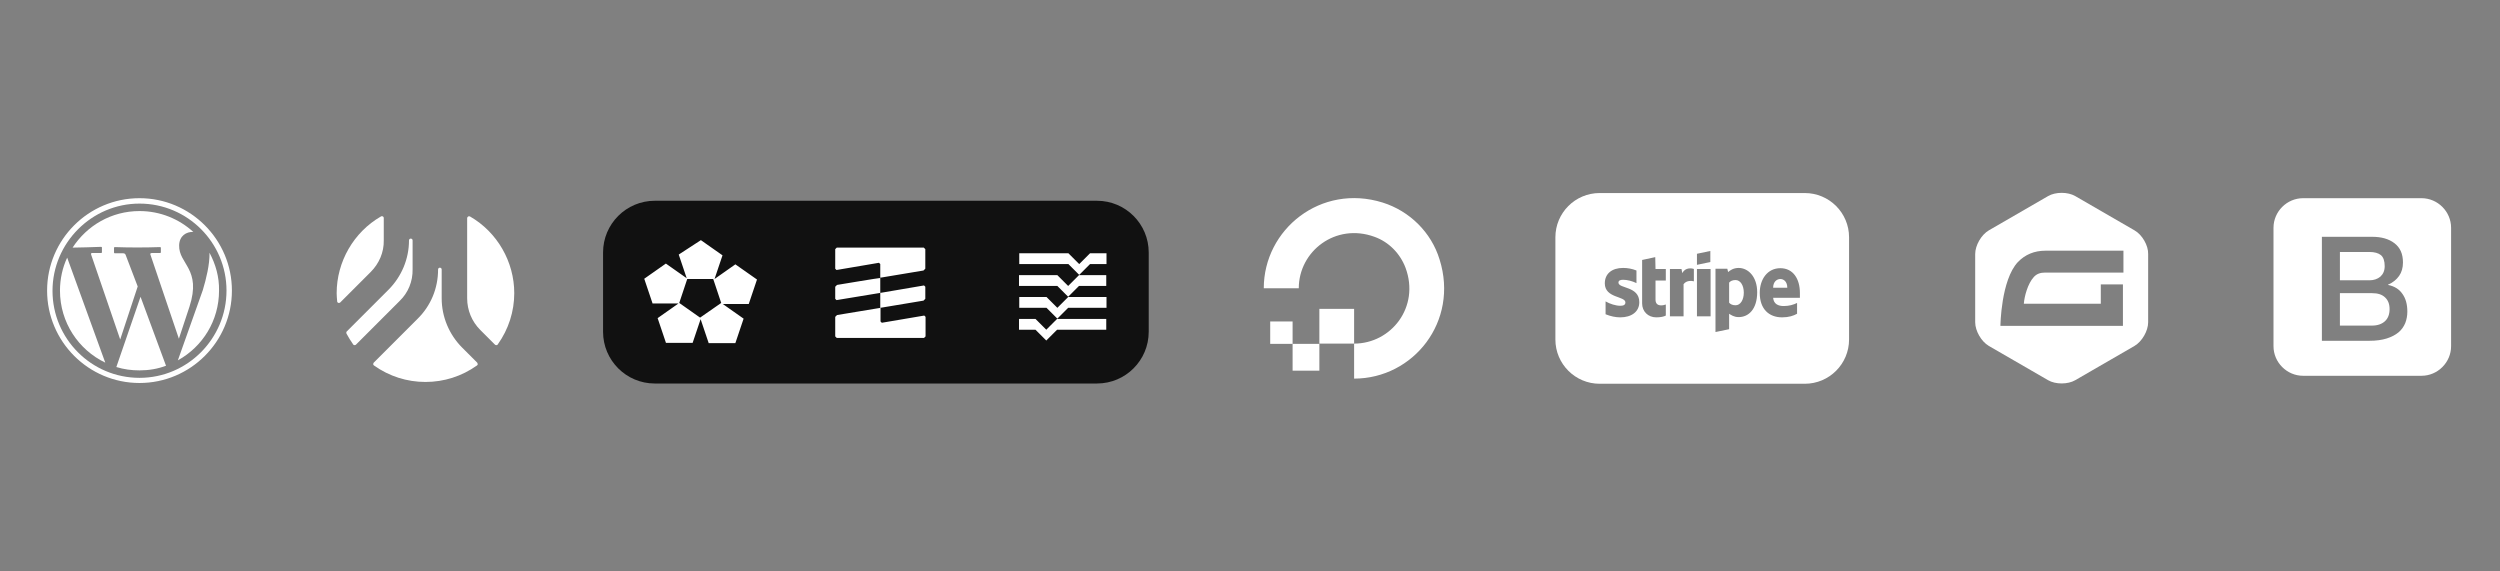 <svg version="1.1" id="Layer_1" xmlns="http://www.w3.org/2000/svg" x="0" y="0" viewBox="0 0 971.3 222" xml:space="preserve"><rect x="0" y="0" width="971.3" height="222" fill="#808080" stroke="none"/><style>.st1{fill:#fff}</style><path d="M426.2 149H254.4c-11.1 0-20.1-9-20.1-20.1V98.1c0-11.1 9-20.1 20.1-20.1h171.8c11.1 0 20.1 9 20.1 20.1v30.8c0 11.1-9 20.1-20.1 20.1z" fill="#111"/><path class="st1" d="M263.7 98.9l3.1 9.2-8.1-5.7-8.4 5.9 3.2 9.5v.1h10.1l-8.1 5.7 3.2 9.5v.1h10.4l3.1-9.2 3.1 9.2v.1h10.4l3.2-9.5-8.1-5.7h10.1l3.2-9.5-8.4-5.9-8.1 5.7 3.1-9.2-8.4-5.9-8.6 5.6zm.2 18.8l3.1-9.3h10.1l3.1 9.3-8.2 5.7-8.1-5.7zm-84.3 17.4c-5.1-5.1-8-12-8-19.2v-11.2c0-.4-.3-.7-.7-.7s-.7.3-.7.7c0 7.3-2.8 14.1-8 19.2l-17 17c-.1.1-.2.3-.2.6 0 .2.1.4.3.5 5.9 4.2 12.8 6.4 20 6.4s14.1-2.2 20-6.4c.2-.1.3-.3.3-.5s-.1-.4-.2-.6l-5.8-5.8zm-30.5-41.7v-8.7c0-.4-.3-.7-.7-.7-.1 0-.2 0-.4.1-10.6 6.1-17.2 17.6-17.2 29.8 0 1 .1 2 .2 3.2 0 .3.2.5.5.6h.2c.2 0 .4-.1.5-.2l11.8-11.8c3.3-3.3 5.2-7.7 5.1-12.3zm33.5-9.3c-.2-.1-.5-.1-.7 0s-.4.4-.4.6v31.2c0 4.6 1.8 9 5.1 12.3l5.7 5.7c.1.1.3.2.5.2h.1c.2 0 .4-.1.5-.3 4.2-5.9 6.4-12.8 6.4-19.9 0-12.2-6.6-23.7-17.2-29.8zm-27.3 32.8l-17 17c-.1.1-.3.2-.5.2h-.1c-.2 0-.4-.1-.5-.3-.9-1.3-1.8-2.7-2.6-4.2-.1-.3-.1-.6.1-.8l16.2-16.2c5.1-5.1 8-12 8-19.2 0-.4.3-.7.7-.7s.7.3.7.7v11.2c.1 4.7-1.7 9.1-5 12.3zm169.8-20.7l-.6.6v7.6l.5.5 16.5-2.8.5.5v5.3l16.8-2.8.7-.7v-7.6l-.6-.6h-33.8zm.1 14.5l-.7.7v4.7l.5.5 17-2.8V108c0-.1-16.8 2.7-16.8 2.7zm16.8 3.1v5.8l16.8-2.8.7-.7v-4.7l-.5-.5-17 2.9zm-16.8 8.6l-.7.7v7.6l.6.6H359l.6-.6v-7.6l-.5-.5-16.5 2.8-.5-.5v-5.3l-16.9 2.8zm98.3-24l-4.2 4.2-4.2-4.2H396v4.2h19.1l4.2 4.2 4.2-4.2h6.4v-4.2h-6.4zm-4.3 8.5l-4.2 4.2-4.2-4.2h-14.9v4.2h14.9l4.2 4.2 4.2-4.2h10.6v-4.2h-10.6zm-4.2 8.5l-4.2 4.2-4.2-4.2H396v4.2h10.6l4.2 4.2 4.2-4.2h14.9v-4.2H415zm-4.3 8.5l-4.2 4.2-4.2-4.2h-6.4v4.2h6.4l4.2 4.2 4.2-4.2h19.1v-4.2h-19.1zM45.2 142.6c2.9.9 5.9 1.3 9 1.3 3.7 0 7.1-.6 10.3-1.8l-9.9-26.8-9.4 27.3zm-21.9-29.7c0 12.4 7.2 23 17.6 28l-14.8-40.8c-1.8 3.8-2.8 8.3-2.8 12.8z"/><path class="st1" d="M39.6 96.2V98c0 .2-.1.3-.3.3h-3.5c-.4 0-.5.2-.4.6l11.3 33 6.8-20.6L48.8 99c-.2-.4-.4-.6-1.1-.6h-3.1c-.2 0-.3-.1-.3-.3v-1.8c0-.2.1-.3.3-.3 5.8.2 11.7.2 17.6 0 .2 0 .3.1.3.3V98c0 .2-.1.3-.3.3h-3.1c-.6 0-.9.2-.6.8l11 32.5 4.1-12.4c4.8-14.8-4.2-16.5-4-23.9.1-3.7 2.8-5.3 5.5-5.2-5.5-5-12.8-8.1-20.9-8.1-10.9 0-20.4 5.6-26 14.2 3.5-.1 7.3-.1 11.1-.3.2 0 .3.1.3.3z"/><path class="st1" d="M54.2 77c-19.8 0-35.9 16.1-35.9 35.9s16.1 35.9 35.9 35.9 35.9-16.1 35.9-35.9S74 77 54.2 77zm0 69.8c-18.7 0-33.8-15.2-33.8-33.8s15.2-33.9 33.8-33.9c18.7 0 33.8 15.2 33.8 33.8s-15.1 33.9-33.8 33.9z"/><path class="st1" d="M81.4 98.2c.1 4.5-1.3 10.2-2.6 14.5L69.1 140c9.6-5.3 16-15.4 16-27.1.1-5.3-1.3-10.2-3.7-14.7zm840.2 15.7h-12.5v12.6h12.5c2.1 0 3.8-.6 5-1.7s1.8-2.7 1.8-4.7-.6-3.5-1.8-4.6-2.8-1.6-5-1.6zm3.2-6.4c1.1-1 1.7-2.3 1.7-4.1 0-2-.5-3.5-1.5-4.3s-2.5-1.2-4.4-1.2h-11.5v11h11.5c1.7 0 3.1-.5 4.2-1.4z"/><path class="st1" d="M940.8 77h-46c-6.3 0-11.5 5.2-11.5 11.5v46c0 6.3 5.2 11.5 11.5 11.5h46c6.3 0 11.5-5.2 11.5-11.5v-46c0-6.3-5.2-11.5-11.5-11.5zm-6.3 48.5c-.6 1.4-1.4 2.6-2.6 3.6-1.2 1-2.7 1.8-4.6 2.4-1.9.6-4.1.9-6.7.9h-18.5V92h19.5c3.6 0 6.5.8 8.7 2.5s3.3 4.1 3.3 7.5c0 2-.5 3.8-1.5 5.2-1 1.4-2.4 2.6-4.3 3.4v.1c2.5.5 4.4 1.7 5.6 3.5 1.3 1.8 1.9 4.1 1.9 6.9 0 1.6-.3 3.1-.8 4.4zm-408.4 21.6v-13.6c14.4 0 25.6-14.2 20-29.4C544 98.5 539.6 94 534 92c-15.1-5.5-29.4 5.6-29.4 20H491c0-22.9 22.2-40.8 46.2-33.3 10.5 3.3 18.9 11.6 22.1 22.1 7.6 24.1-10.2 46.3-33.2 46.3z"/><path class="st1" d="M512.6 133.6V120h13.5v13.5h-13.5v.1zM502.2 144v-10.4h10.4V144h-10.4zm0-10.4h-8.7v-8.7h8.7v8.7zm327.1-44.1l-23-13.3c-2.9-1.7-7.7-1.7-10.6 0l-23 13.3c-2.9 1.7-5.3 5.8-5.3 9.2v26.5c0 3.4 2.4 7.5 5.3 9.2l23 13.3c2.9 1.7 7.7 1.7 10.6 0l23-13.3c2.9-1.7 5.3-5.8 5.3-9.2V98.7c.1-3.3-2.3-7.5-5.3-9.2zm-4.3 16.4h-30.4c-1.9 0-3.3.5-4.4 1.7-2.4 2.6-3.7 7.6-3.9 10.4h29.9v-7.5h8.6v16.1h-47.6s.2-17.8 6.8-24.8c2.8-2.9 6.4-4.4 10.7-4.4H825v8.5zM691.7 108.4c-1.3 0-2.8 1-2.8 3.4h5.5c0-2.4-1.4-3.4-2.7-3.4zm-17.4.4c-1.2 0-2 .4-2.5 1v7.8c.5.6 1.3 1 2.5 1 1.9 0 3.2-2.1 3.2-4.9s-1.3-4.9-3.2-4.9z"/><path class="st1" d="M701.2 75h-79.7c-9.5 0-17.2 7.7-17.2 17.2v39.7c0 9.5 7.7 17.2 17.2 17.2h79.7c9.5 0 17.2-7.7 17.2-17.2V92.2c0-9.5-7.7-17.2-17.2-17.2zm-41.9 23.6l5.2-1.1v4.3l-5.2 1.1v-4.3zm-29.8 24.7c-1.8 0-3.7-.4-5.7-1.2v-5c1.7 1 4 1.7 5.7 1.7 1.2 0 2-.3 2-1.3 0-2.5-8-1.6-8-7.4 0-3.8 2.8-6 7.1-6 1.7 0 3.5.3 5.2 1v4.9c-1.6-.8-3.6-1.3-5.2-1.3-1.1 0-1.8.3-1.8 1.1 0 2.4 8.1 1.3 8.1 7.6 0 3.7-3 5.9-7.4 5.9zm17.7-14.3h-4v7.4c0 3.1 3.3 2.2 4 1.9v4.3c-.7.4-2 .7-3.7.7-3.2 0-5.5-2.3-5.5-5.4V101l5.1-1.1.1 4.6h4v4.5zm10.9.3c-.7-.2-2.8-.5-4 1.1v12.5h-5.3v-18.4h4.5l.3 1.6c1.2-2.3 3.7-1.9 4.5-1.6v4.8zm6.5 13.6h-5.3v-18.4h5.3v18.4zm10.9.3c-1.8 0-2.9-.8-3.7-1.3v6l-5.3 1.1v-24.6h4.6l.3 1.3c.7-.6 2-1.6 4.1-1.6 3.7 0 7.2 3.4 7.2 9.4 0 6.7-3.4 9.7-7.2 9.7zm23.8-7.5h-10.4c.2 2.5 2.1 3.2 4.1 3.2 2.1 0 3.8-.5 5.2-1.2v4.2c-1.4.8-3.3 1.4-5.8 1.4-5.1 0-8.7-3.2-8.7-9.5 0-5.3 3-9.6 8-9.6s7.6 4.2 7.6 9.6v1.9z"/></svg>